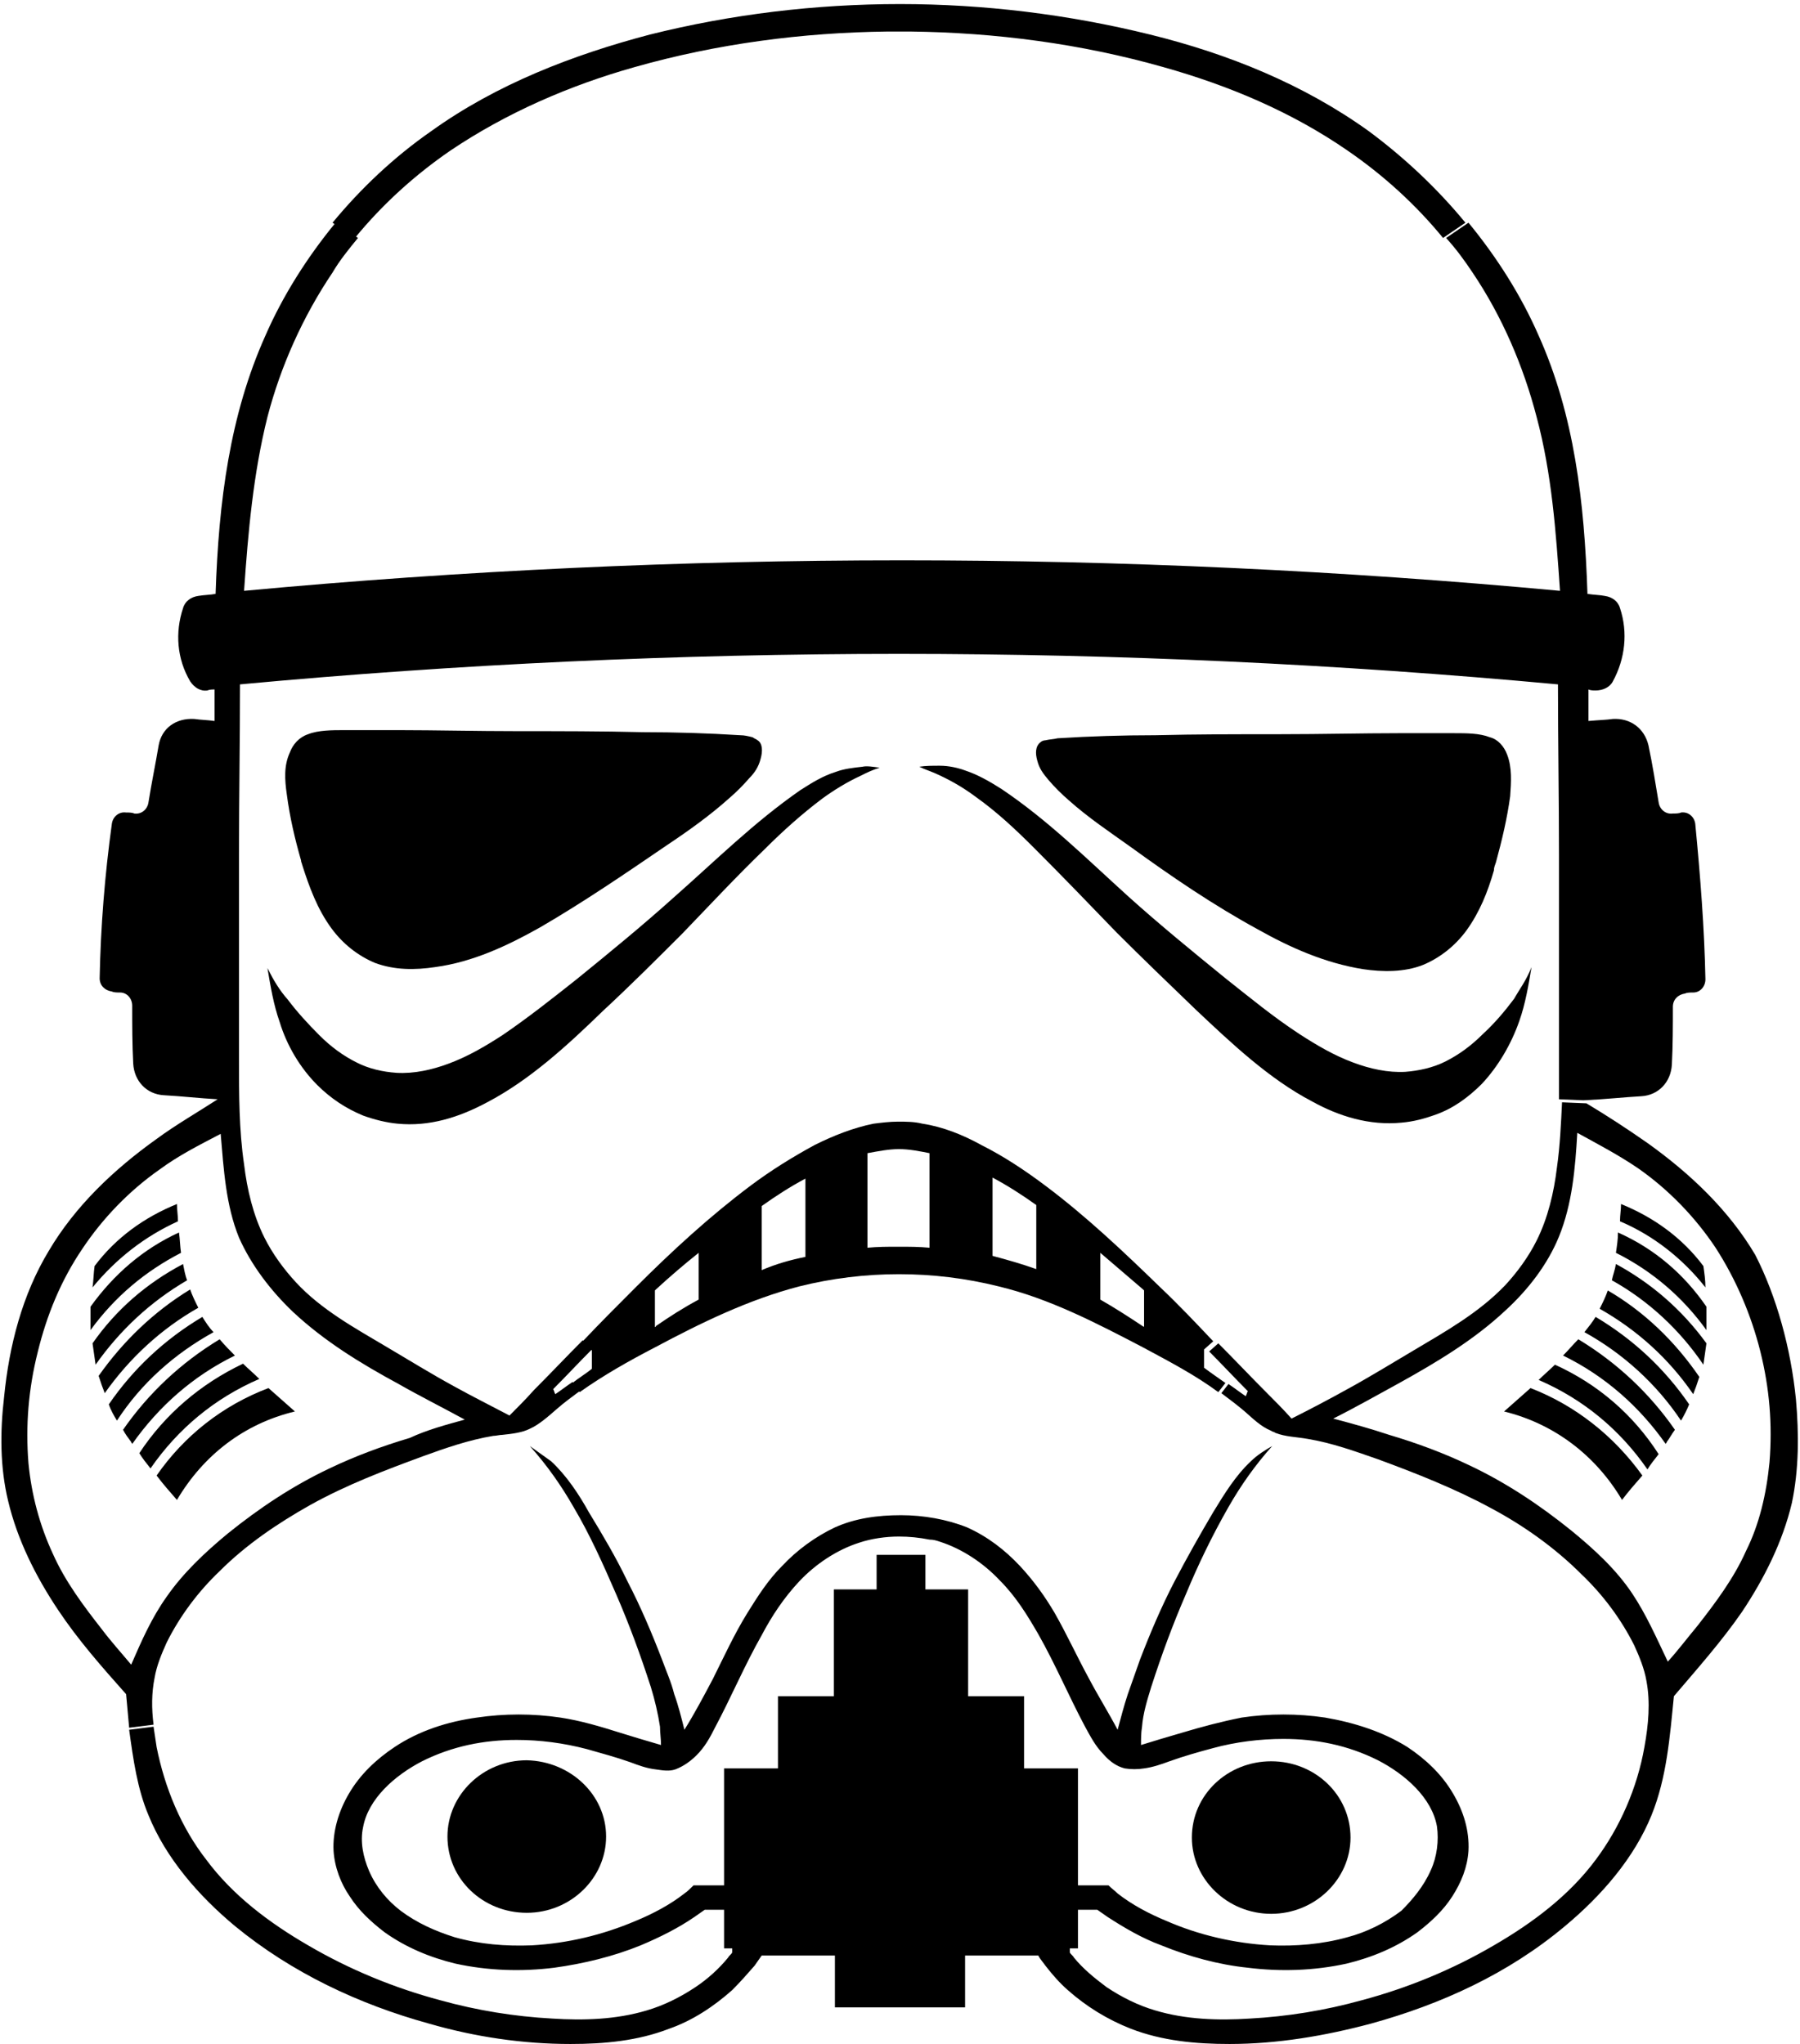 <svg width="177" height="201" viewBox="0 0 177 201" fill="currentColor" xmlns="http://www.w3.org/2000/svg">
<path d="M176.6 137.6C176.9 141 176.9 144.5 176.2 147.8C175.3 151.6 173.5 155.2 171.3 158.5C169.3 161.4 166.9 164.1 164.6 166.8C164.2 170.8 163.9 174.8 162.4 178.5C160.7 182.7 157.5 186.4 153.9 189.4C148.3 194.1 141.7 197.1 134.8 199C130.3 200.2 125.6 201 120.9 201C117.6 201 114.3 200.7 111.2 199.5C108.9 198.6 106.8 197.3 105 195.7C104.2 195 103.5 194.2 102.8 193.3C102.6 193 102.3 192.7 102.1 192.3C99.7 192.3 97.3 192.3 94.9 192.3C94.9 194 94.9 195.7 94.9 197.4C90.6 197.4 86.4 197.4 82.1 197.4C82.1 195.7 82.1 194 82.1 192.3C79.7 192.3 77.3 192.3 74.9 192.3C74.7 192.6 74.4 193 74.2 193.3C73.5 194.1 72.8 194.9 72 195.7C70.2 197.3 68.1 198.7 65.8 199.5C62.7 200.7 59.4 201 56.1 201C51.4 201 46.7 200.3 42.2 199C35.3 197.1 28.7 194 23.1 189.4C19.5 186.4 16.3 182.7 14.6 178.5C13.5 175.9 13.1 173 12.7 170.1L15.1 169.8C15.2 170.5 15.3 171.1 15.4 171.8C16.2 175.8 17.8 179.7 20.3 182.9C22.9 186.4 26.5 189.1 30.3 191.3C34.4 193.7 38.8 195.5 43.3 196.7C46.9 197.7 50.6 198.3 54.3 198.5C57.4 198.7 60.6 198.6 63.6 197.7C65.3 197.2 66.9 196.4 68.4 195.4C69.6 194.6 70.7 193.6 71.6 192.5C71.7 192.3 71.9 192.2 72 192C72 191.9 72 191.7 72 191.6C71.7 191.6 71.5 191.6 71.2 191.6C71.2 190.3 71.2 189.1 71.2 187.8C70.6 187.8 69.9 187.8 69.3 187.8C69 188 68.6 188.3 68.3 188.5C66.7 189.6 64.9 190.5 63 191.3C60.3 192.4 57.4 193.1 54.5 193.5C51.3 193.9 48 193.8 44.8 193.1C42.3 192.5 39.9 191.5 37.8 190C36.5 189 35.3 187.9 34.4 186.5C33.5 185.2 32.9 183.6 32.8 182C32.7 180.1 33.3 178.1 34.3 176.4C35.4 174.5 37 173 38.8 171.8C41.2 170.2 44 169.3 46.9 168.9C49.6 168.5 52.4 168.5 55.1 168.9C57.1 169.2 59.1 169.8 61 170.4C62.3 170.8 63.6 171.2 65 171.6C65 171 64.9 170.4 64.9 169.8C64.7 168.5 64.4 167.2 64 165.9C63 162.8 61.9 159.8 60.6 156.8C59.3 153.8 58 150.9 56.4 148.2C55.2 146.1 53.8 144.1 52.1 142.2C52.8 142.7 53.5 143.2 54.2 143.7C55.7 145.1 56.9 146.9 57.9 148.7C59.3 151 60.6 153.2 61.7 155.5C63 158 64.1 160.6 65.1 163.2C65.5 164.3 66 165.4 66.3 166.6C66.7 167.7 67 168.9 67.3 170.1C68.3 168.5 69.2 166.8 70.1 165.1C71.2 162.9 72.2 160.7 73.5 158.6C74.5 157 75.5 155.4 76.9 154C78.4 152.4 80.2 151.1 82.1 150.2C84.1 149.3 86.3 149 88.6 149C90.8 149 93.1 149.4 95.1 150.2C97.1 151.1 98.8 152.4 100.3 154C101.6 155.4 102.7 156.9 103.7 158.6C104.9 160.7 105.9 162.9 107.1 165.1C108 166.8 109 168.4 109.9 170.1C110.2 169 110.5 167.8 110.9 166.6C111.3 165.5 111.7 164.3 112.1 163.2C113.1 160.6 114.2 158 115.5 155.5C116.7 153.2 118 150.9 119.3 148.7C120.4 146.9 121.5 145.1 123 143.7C123.6 143.1 124.4 142.6 125.1 142.2C123.4 144.1 122 146.1 120.8 148.2C119.2 151 117.8 153.9 116.6 156.8C115.3 159.8 114.2 162.8 113.2 165.9C112.8 167.2 112.4 168.5 112.3 169.8C112.2 170.4 112.2 171 112.2 171.6C113.5 171.2 114.8 170.8 116.2 170.4C118.2 169.8 120.1 169.3 122.1 168.9C124.8 168.5 127.6 168.5 130.3 168.9C133.2 169.4 136 170.3 138.4 171.8C140.2 173 141.8 174.5 142.9 176.4C143.9 178.1 144.5 180 144.4 182C144.3 183.6 143.7 185.1 142.8 186.5C141.9 187.9 140.7 189 139.4 190C137.3 191.5 134.9 192.5 132.4 193.1C129.2 193.8 125.9 193.9 122.7 193.5C119.8 193.2 116.9 192.4 114.2 191.3C112.3 190.6 110.6 189.6 108.9 188.5C108.6 188.3 108.2 188 107.9 187.8C107.3 187.8 106.6 187.8 106 187.8C106 189.1 106 190.3 106 191.6C105.7 191.6 105.5 191.6 105.2 191.6C105.2 191.7 105.2 191.9 105.2 192C105.3 192.2 105.5 192.3 105.6 192.5C106.5 193.6 107.6 194.5 108.8 195.4C110.3 196.4 111.9 197.2 113.6 197.7C116.6 198.6 119.8 198.7 122.9 198.5C126.6 198.3 130.3 197.7 133.9 196.7C138.4 195.5 142.8 193.7 146.9 191.3C150.7 189.1 154.3 186.4 156.9 182.9C159.3 179.7 161 175.8 161.7 171.8C162.1 169.6 162.3 167.4 161.9 165.3C161.7 164.1 161.2 162.9 160.7 161.8C159.4 159.2 157.6 156.8 155.5 154.8C152.9 152.2 149.8 150 146.6 148.3C143.1 146.4 139.3 144.9 135.5 143.5C133.2 142.7 131 141.9 128.6 141.5C127.5 141.3 126.4 141.3 125.4 140.9C125.3 140.8 125.1 140.8 125 140.7C124 140.3 123.2 139.5 122.4 138.8C121.7 138.2 120.9 137.6 120.1 137L120.8 136.1C121.4 136.5 121.9 136.9 122.5 137.3C122.6 137.1 122.6 137 122.7 136.8C121.4 135.5 120.2 134.2 118.9 132.9L119.8 132.1C121.4 133.7 123 135.4 124.6 137C125.4 137.8 126.2 138.6 127 139.5C128.8 138.6 130.7 137.6 132.5 136.6C134.7 135.4 136.8 134.1 139 132.8C142.2 130.9 145.4 129.1 148 126.4C149.2 125.1 150.3 123.6 151.1 122C152.2 119.8 152.8 117.3 153.1 114.8C153.4 112.7 153.5 110.5 153.6 108.4L156 108.5C158 109.7 160 111 162 112.4C166.2 115.4 170 119 172.6 123.4C174.7 127.5 176.1 132.6 176.6 137.6ZM174 143.8C174.3 140.1 174 136.5 173.1 132.9C172.2 129.3 170.7 125.8 168.7 122.7C166.7 119.7 164.1 117 161.1 114.9C159.2 113.6 157.1 112.5 155.1 111.4C154.9 114.9 154.6 118.4 153.3 121.6C152.2 124.3 150.3 126.8 148 128.9C144.9 131.8 141.2 134 137.6 136C135.4 137.2 133.3 138.4 131.1 139.5C133 140 134.8 140.5 136.6 141.1C139.3 141.9 142 142.9 144.5 144.1C148.1 145.8 151.4 148 154.5 150.5C156.7 152.3 158.9 154.3 160.5 156.7C161.9 158.8 162.9 161.1 164 163.4C165 162.3 165.9 161.1 166.9 159.9C168.7 157.6 170.5 155.2 171.7 152.5C173 149.9 173.7 146.9 174 143.8ZM140.7 183.9C141.3 182.6 141.5 181 141.3 179.6C140.8 176.8 138.2 174.5 135.5 173.1C132.5 171.6 129.4 171 126.2 171C123.9 171 121.5 171.3 119.3 171.9C117.8 172.3 116.4 172.7 115 173.2C114.2 173.5 113.3 173.8 112.5 173.9C111.9 174 111.2 174 110.6 173.9C109.8 173.7 109.1 173.2 108.5 172.5C107.7 171.7 107.2 170.7 106.7 169.8C105.1 166.8 103.8 163.7 102.1 160.7C101 158.8 99.9 157 98.3 155.4C96.7 153.7 94.6 152.3 92.4 151.6C92.1 151.5 91.8 151.4 91.4 151.4C90.4 151.2 89.4 151.1 88.4 151.1C87.1 151.1 85.7 151.3 84.5 151.7C82.3 152.4 80.2 153.8 78.6 155.5C77.1 157.1 75.9 158.9 74.9 160.8C73.2 163.8 71.9 166.9 70.3 169.9C69.8 170.9 69.3 171.8 68.5 172.6C67.9 173.2 67.2 173.7 66.4 174C65.8 174.2 65.2 174.1 64.5 174C63.6 173.9 62.8 173.6 62 173.3C60.6 172.8 59.1 172.4 57.7 172C55.4 171.4 53.1 171.1 50.8 171.1C47.6 171.1 44.5 171.7 41.5 173.2C38.8 174.6 36.2 176.9 35.7 179.7C35.4 181.1 35.7 182.6 36.3 184C37 185.6 38.1 186.9 39.4 187.9C41 189.1 42.8 189.9 44.7 190.5C47.2 191.2 49.7 191.4 52.3 191.3C55.8 191.1 59.2 190.3 62.5 188.9C64.2 188.2 65.9 187.3 67.3 186.2C67.6 186 67.9 185.7 68.2 185.4C69.2 185.4 70.2 185.4 71.2 185.4C71.2 181.6 71.2 177.7 71.2 173.9C73 173.9 74.7 173.9 76.5 173.9C76.5 171.5 76.5 169.2 76.5 166.8C78.3 166.8 80.2 166.8 82 166.8C82 163.3 82 159.8 82 156.3C83.4 156.3 84.8 156.3 86.2 156.3C86.2 155.2 86.2 154.1 86.2 152.9C87 152.9 87.8 152.9 88.6 152.9C89.4 152.9 90.2 152.9 91 152.9C91 154 91 155.1 91 156.3C92.4 156.3 93.8 156.3 95.2 156.3C95.2 159.8 95.2 163.3 95.2 166.8C97 166.8 98.9 166.8 100.7 166.8C100.7 169.2 100.7 171.5 100.7 173.9C102.5 173.9 104.2 173.9 106 173.9C106 177.7 106 181.6 106 185.4C107 185.4 108 185.4 109 185.4C109.3 185.7 109.6 185.9 109.9 186.2C111.3 187.3 113 188.2 114.7 188.9C117.9 190.3 121.4 191.1 124.9 191.3C127.4 191.4 130 191.2 132.5 190.5C134.4 190 136.2 189.1 137.8 187.9C138.9 186.8 140 185.5 140.7 183.9Z" />
<path d="M167.8 128.5C167.8 128.8 167.8 129.1 167.8 129.5C167.8 129.9 167.8 130.4 167.8 130.8C165.5 127.6 162.5 125 158.9 123.2C159 122.5 159.1 121.9 159.1 121.2C162.7 122.8 165.6 125.3 167.8 128.5Z" />
<path d="M167.7 96.3C167.7 97 167.2 97.6 166.5 97.6C166.2 97.6 165.9 97.6 165.7 97.7C165 97.8 164.5 98.3 164.5 99C164.5 100.9 164.5 102.8 164.4 104.7C164.3 106.4 163.1 107.7 161.4 107.8C159.6 107.9 157.9 108.1 155.7 108.2L153.3 108.1C153.3 106.8 153.3 105.5 153.3 104.2C153.3 97.5 153.3 90.8 153.3 84.1C153.3 78.5 153.2 72.9 153.2 67.3C131.6 65.3 110 64.3 88.4 64.3C66.8 64.3 45.1 65.3 23.6 67.3C23.6 72.9 23.5 78.5 23.5 84.1C23.5 90.8 23.5 97.5 23.5 104.2C23.5 107.6 23.5 111.1 24 114.5C24.3 117 24.9 119.5 26 121.7C26.8 123.3 27.9 124.8 29.1 126.1C31.6 128.8 34.9 130.6 38.1 132.5C40.3 133.8 42.4 135.1 44.6 136.3C46.4 137.3 48.2 138.2 50.1 139.2C50.9 138.4 51.7 137.6 52.5 136.7C54.1 135.1 55.7 133.4 57.3 131.8L58.2 132.7C56.9 134 55.7 135.3 54.4 136.6C54.5 136.8 54.5 136.9 54.6 137.1C55.2 136.7 55.7 136.3 56.3 135.9L57 136.8C56.2 137.4 55.5 137.9 54.7 138.6C53.9 139.3 53 140.1 52.1 140.5C51.3 140.9 50.3 141 49.4 141.1C49.1 141.1 48.8 141.2 48.5 141.2C46.1 141.6 43.8 142.4 41.6 143.2C37.8 144.6 34.1 146 30.5 148C27.3 149.8 24.2 151.9 21.6 154.5C19.5 156.5 17.7 158.9 16.4 161.5C15.9 162.6 15.4 163.8 15.2 165C14.9 166.5 14.9 168 15.1 169.6L12.7 169.9C12.6 168.8 12.5 167.7 12.4 166.6C10 163.9 7.7 161.3 5.7 158.3C3.5 155 1.7 151.4 0.8 147.6C-5.14984e-05 144.3 -5.11408e-05 140.8 0.4 137.4C0.9 132.3 2.2 127.3 4.8 123C7.4 118.6 11.2 115 15.4 112C17.3 110.6 19.4 109.4 21.4 108.1C19.6 108 17.9 107.8 16.1 107.7C14.4 107.6 13.2 106.3 13.1 104.6C13 102.7 13 100.8 13 98.9C13 98.2 12.5 97.6 11.8 97.6C11.5 97.6 11.2 97.6 11 97.5C10.3 97.4 9.8 96.9 9.8 96.2C9.9 91.1 10.3 86.1 11 81C11.1 80.3 11.7 79.8 12.4 79.9C12.7 79.9 13 79.9 13.2 80C13.9 80.1 14.5 79.6 14.6 78.9C14.9 77 15.3 75.1 15.6 73.3C15.9 71.6 17.3 70.6 19.1 70.7C19.8 70.8 20.4 70.8 21.1 70.9C21.1 69.9 21.1 68.8 21.1 67.8C20.9 67.8 20.6 67.8 20.4 67.9C19.7 68 19.1 67.6 18.7 67C17.4 64.8 17.2 62.2 18 59.8C18.2 59.1 18.8 58.7 19.5 58.6C20.1 58.5 20.7 58.5 21.2 58.4C21.5 49.3 22.6 40.8 26.1 33C27.8 29.1 30.2 25.3 33 21.9L35.2 23.4C34.3 24.5 33.4 25.6 32.7 26.8C29.8 31.1 27.6 36 26.3 41C24.9 46.6 24.4 52.3 24 58.1C45.5 56.1 67.1 55.1 88.7 55.1C110.3 55.1 131.9 56.1 153.4 58.1C153 52.3 152.6 46.6 151.1 41C149.8 36 147.7 31.1 144.8 26.8C144 25.6 143.2 24.5 142.2 23.4L144.4 21.9C147.2 25.3 149.6 29.1 151.3 33C154.8 40.8 155.8 49.3 156.1 58.4C156.7 58.5 157.3 58.5 157.8 58.6C158.5 58.7 159.1 59.1 159.3 59.8C160.1 62.2 159.8 64.8 158.6 67C158.3 67.6 157.6 67.9 156.9 67.9C156.7 67.9 156.4 67.9 156.2 67.8C156.2 68.8 156.2 69.9 156.2 70.9C157.3 70.8 157.9 70.8 158.6 70.7C160.3 70.6 161.7 71.6 162.1 73.3C162.5 75.2 162.8 77.1 163.1 78.9C163.2 79.6 163.8 80.1 164.5 80C164.8 80 165.1 80 165.3 79.9C166 79.8 166.6 80.3 166.7 81C167.2 86.2 167.6 91.3 167.7 96.3ZM45.7 139.6C43.5 138.4 41.3 137.3 39.2 136.1C35.5 134.1 31.9 131.9 28.8 129C26.6 126.9 24.7 124.4 23.5 121.7C22.2 118.5 22 115 21.7 111.5C19.6 112.6 17.6 113.6 15.7 115C12.7 117.1 10.1 119.8 8.1 122.8C6 125.9 4.6 129.3 3.7 133C2.8 136.6 2.5 140.2 2.8 143.9C3.1 147 3.9 150 5.2 152.8C6.4 155.5 8.2 157.9 10 160.2C10.9 161.4 11.9 162.5 12.9 163.7C13.9 161.4 14.9 159.1 16.4 157C18 154.7 20.1 152.7 22.4 150.8C25.5 148.3 28.8 146.1 32.4 144.4C34.9 143.2 37.6 142.2 40.3 141.4C42 140.6 43.9 140.1 45.7 139.6Z" />
<path d="M167.5 124.5C167.6 125.2 167.7 125.9 167.7 126.6C165.5 123.8 162.6 121.5 159.3 120.1C159.3 119.5 159.4 119 159.4 118.4C162.6 119.7 165.4 121.7 167.5 124.5Z" />
<path d="M167.8 132.1C167.7 132.8 167.6 133.5 167.5 134.2C165.2 130.8 162.1 127.9 158.5 125.9C158.6 125.4 158.8 124.9 158.9 124.3C162.4 126.2 165.4 128.8 167.8 132.1Z" />
<path d="M167.1 135.4C167 135.7 166.9 136 166.8 136.3C166.7 136.6 166.6 136.8 166.5 137.1C164.1 133.6 161 130.8 157.3 128.7C157.6 128.1 157.9 127.5 158.1 126.9C161.7 129 164.7 131.9 167.1 135.4Z" />
<path d="M166.1 138.1C165.9 138.6 165.6 139.2 165.3 139.7C162.9 136.1 159.6 133.1 155.8 131C156.2 130.5 156.6 130 156.9 129.5C160.6 131.7 163.7 134.6 166.1 138.1Z" />
<path d="M164.7 140.6C164.4 141 164.2 141.4 163.9 141.8C163.9 141.9 163.8 141.9 163.8 142C161.2 138.3 157.8 135.3 153.7 133.3C154.2 132.8 154.7 132.2 155.2 131.7C159 134 162.2 137 164.7 140.6Z" />
<path d="M163.1 143C162.7 143.5 162.3 144 162 144.5C159.3 140.6 155.7 137.6 151.3 135.7C151.8 135.2 152.4 134.7 152.9 134.2C157.1 136.1 160.6 139.1 163.1 143Z" />
<path d="M161.5 145.1C160.8 145.9 160.1 146.7 159.5 147.5C156.9 143.1 152.8 140 147.9 138.8C148.8 138 149.6 137.3 150.5 136.5C154.9 138.2 158.7 141.2 161.5 145.1Z" />
<path d="M150.6 95.1C150.3 96.9 150 98.7 149.4 100.4C148.6 102.7 147.3 104.9 145.7 106.6C144.4 107.9 142.9 109 141.2 109.6C140.1 110 139 110.3 137.8 110.4C134.7 110.7 131.7 109.8 129 108.3C124.8 106.1 121.1 102.6 117.6 99.3C114.9 96.7 112.3 94.2 109.8 91.7C107.1 88.9 104.4 86.1 101.7 83.4C99.9 81.6 98.1 79.9 96 78.4C94.8 77.5 93.6 76.8 92.3 76.2C91.7 75.9 91 75.7 90.4 75.4C91 75.3 91.7 75.3 92.4 75.3C93.3 75.3 94.2 75.5 95 75.8C96.2 76.2 97.4 76.9 98.5 77.6C103.1 80.7 106.8 84.4 111 88.2C114 90.9 117.3 93.6 120.5 96.2C122.9 98.1 125.2 100 127.8 101.7C129.5 102.8 131.2 103.8 133.1 104.5C134.7 105.1 136.5 105.5 138.2 105.4C139.5 105.3 140.9 105 142.1 104.4C143.5 103.7 144.7 102.8 145.8 101.7C147 100.6 148 99.4 148.9 98.2C149.4 97.3 150.1 96.4 150.6 95.1Z" />
<path d="M148.2 74.2C148.7 75.5 148.6 76.9 148.5 78.3C148.2 80.5 147.7 82.6 147.1 84.8C147 85.1 146.9 85.3 146.9 85.6C146.3 87.7 145.5 89.7 144.2 91.5C143.1 93 141.6 94.2 139.9 94.9C138.1 95.6 136 95.6 134 95.3C130.3 94.7 126.9 93.2 123.7 91.4C119.3 89 115.2 86.2 111.2 83.3C109.1 81.8 107 80.4 105.1 78.7C104.4 78.1 103.7 77.4 103.1 76.7C102.6 76.1 102.2 75.6 102 74.8C101.8 74.1 101.8 73.4 102.3 73C102.4 72.9 102.6 72.8 102.8 72.8C103.2 72.7 103.6 72.7 104 72.6C107.2 72.4 110.4 72.3 113.6 72.3C117.7 72.2 121.8 72.2 125.9 72.2C130 72.2 134 72.1 137.5 72.1C139.2 72.1 140.7 72.1 143 72.1C144.2 72.1 145.5 72.1 146.5 72.5C147.3 72.7 147.9 73.4 148.2 74.2Z" />
<path d="M144.1 21.9L141.9 23.4C139.2 20.1 136 17.2 132.5 14.8C127 11 120.8 8.4 114.4 6.6C106.3 4.3 97.9 3.2 89.5 3.1C89.1 3.1 88.7 3.1 88.4 3.1C88 3.1 87.6 3.1 87.3 3.1C78.9 3.2 70.5 4.3 62.4 6.6C56 8.4 49.8 11.1 44.3 14.8C40.8 17.2 37.6 20.1 34.9 23.4L32.7 21.9C35.5 18.5 38.8 15.4 42.4 12.9C48.8 8.3 56.3 5.4 63.9 3.4C71.9 1.4 80.2 0.4 88.5 0.4C96.7 0.4 105 1.4 113.1 3.4C120.8 5.3 128.2 8.3 134.6 12.9C138.1 15.5 141.3 18.5 144.1 21.9Z" />
<path d="M125 173.2C129.3 173.2 132.8 176.5 132.8 180.7C132.8 184.8 129.3 188.2 125 188.2C120.7 188.2 117.2 184.8 117.2 180.7C117.2 176.5 120.7 173.2 125 173.2Z" />
<path d="M120.5 136L119.8 136.9C117.5 135.2 115 133.9 112.4 132.5C107.8 130.1 103.2 127.7 98.2 126.5C95 125.7 91.7 125.3 88.4 125.3C85.1 125.3 81.8 125.7 78.6 126.5C73.6 127.8 68.9 130.1 64.4 132.5C61.9 133.8 59.4 135.2 57 136.9L56.3 136C56.9 135.5 57.6 135.1 58.2 134.6C58.2 134 58.2 133.4 58.2 132.8L57.3 131.9C59 130.1 60.7 128.4 62.5 126.6C66.1 123 69.8 119.6 73.8 116.6C75.8 115.1 77.9 113.8 80.1 112.6C81.9 111.7 83.9 110.9 85.9 110.5C86.7 110.4 87.5 110.3 88.3 110.3C89.1 110.3 89.9 110.3 90.7 110.5C92.7 110.8 94.7 111.6 96.5 112.6C98.7 113.7 100.8 115.1 102.8 116.6C106.8 119.6 110.5 123.1 114.1 126.6C115.9 128.3 117.6 130.1 119.3 131.9L118.4 132.7C118.4 133.3 118.4 133.9 118.4 134.5C119.2 135.1 119.8 135.5 120.5 136ZM112.5 130.5C112.5 129.3 112.5 128.1 112.5 126.9L112.4 126.8C111 125.6 109.6 124.4 108.2 123.2C108.2 124.7 108.2 126.3 108.2 127.8C109.6 128.6 111 129.5 112.5 130.5C112.5 130.4 112.4 130.4 112.5 130.5ZM101.9 124.8C101.9 122.7 101.9 120.6 101.9 118.5C100.5 117.5 99.1 116.6 97.6 115.8C97.6 118.4 97.6 121 97.6 123.5C99.1 123.9 100.5 124.3 101.9 124.8ZM91.4 122.7C91.4 119.6 91.4 116.5 91.4 113.4C90.4 113.2 89.4 113 88.4 113C87.4 113 86.4 113.2 85.3 113.4C85.3 116.5 85.3 119.6 85.3 122.7C86.3 122.6 87.3 122.6 88.3 122.6C89.4 122.6 90.4 122.6 91.4 122.7ZM79.2 123.6C79.2 121 79.2 118.4 79.2 115.9C77.7 116.7 76.3 117.6 74.9 118.6C74.9 120.7 74.9 122.8 74.9 124.9C76.3 124.3 77.7 123.9 79.2 123.6ZM68.7 127.8C68.7 126.3 68.7 124.7 68.7 123.2C67.2 124.4 65.8 125.6 64.5 126.8L64.4 126.9C64.4 128.1 64.4 129.3 64.4 130.5C64.4 130.5 64.5 130.5 64.5 130.4C65.8 129.5 67.2 128.6 68.7 127.8Z" />
<path d="M86.5 75.5C85.8 75.7 85.2 76 84.6 76.3C83.3 76.9 82 77.7 80.9 78.5C78.9 80 77 81.7 75.2 83.5C72.4 86.2 69.8 89 67.1 91.8C64.6 94.3 62 96.9 59.3 99.4C55.8 102.8 52.1 106.2 47.9 108.4C45.1 109.9 42.2 110.8 39.1 110.5C38 110.4 36.8 110.1 35.7 109.7C34 109 32.5 108 31.2 106.7C29.5 105 28.2 102.8 27.5 100.5C26.9 98.8 26.6 97 26.3 95.2C26.9 96.4 27.5 97.4 28.3 98.3C29.2 99.5 30.3 100.7 31.4 101.8C32.5 102.9 33.7 103.8 35.1 104.5C36.3 105.1 37.6 105.4 39 105.5C40.7 105.6 42.5 105.2 44.1 104.6C46 103.9 47.7 102.9 49.4 101.8C51.9 100.1 54.3 98.2 56.7 96.3C59.9 93.7 63.2 91 66.2 88.3C70.4 84.6 74.1 80.9 78.7 77.7C79.8 77 80.9 76.3 82.2 75.9C83 75.6 83.9 75.5 84.8 75.4C85.2 75.3 85.9 75.4 86.5 75.5Z" />
<path d="M74.5 72.8C75 73.1 75 73.9 74.8 74.6C74.6 75.4 74.2 76 73.7 76.5C73.1 77.2 72.4 77.9 71.7 78.5C69.8 80.2 67.7 81.7 65.6 83.1C61.5 85.9 57.4 88.7 53.1 91.2C49.9 93 46.5 94.6 42.8 95.1C40.8 95.4 38.8 95.4 36.9 94.7C35.2 94 33.7 92.8 32.6 91.3C31.2 89.4 30.4 87.2 29.7 85C29.7 84.9 29.6 84.8 29.6 84.6C29 82.5 28.5 80.4 28.2 78.1C28 76.7 27.9 75.3 28.5 74C28.8 73.2 29.4 72.5 30.3 72.2C31.3 71.8 32.7 71.8 33.8 71.8C36.1 71.8 37.7 71.8 39.3 71.8C42.8 71.8 46.8 71.9 50.9 71.9C55 71.9 59.1 71.9 63.2 72C66.4 72 69.6 72.1 72.8 72.3C73.2 72.3 73.6 72.4 74 72.5C74.3 72.7 74.4 72.7 74.5 72.8Z" />
<path d="M59.6 180.6C59.6 184.7 56.1 188.1 51.8 188.1C47.5 188.1 44 184.8 44 180.6C44 176.5 47.5 173.1 51.8 173.1C56.1 173.2 59.6 176.5 59.6 180.6Z" />
<path d="M26.4 136.5C27.3 137.3 28.1 138 29 138.8C24 140 20 143.1 17.4 147.5C16.7 146.7 16 145.9 15.4 145.1C18.1 141.2 21.9 138.2 26.4 136.5Z" />
<path d="M23.9 134.1C24.4 134.6 25 135.1 25.5 135.6C21.1 137.5 17.5 140.5 14.8 144.4C14.4 143.9 14 143.4 13.7 142.9C16.2 139.1 19.7 136.1 23.9 134.1Z" />
<path d="M21.6 131.7C22.1 132.3 22.6 132.8 23.1 133.3C19 135.3 15.6 138.3 13 142C13 141.9 12.9 141.9 12.9 141.8C12.6 141.4 12.3 141 12.1 140.6C14.6 137 17.8 134 21.6 131.7Z" />
<path d="M19.9 129.5C20.2 130 20.6 130.6 21 131C17.2 133.1 13.9 136 11.5 139.7C11.2 139.2 10.9 138.7 10.7 138.1C13.1 134.6 16.2 131.7 19.9 129.5Z" />
<path d="M18.7 126.8C18.9 127.4 19.2 128 19.5 128.6C15.8 130.7 12.7 133.6 10.3 137C10.2 136.7 10.1 136.5 10 136.2C9.9 135.9 9.8 135.6 9.7 135.3C12.1 131.9 15.1 129 18.7 126.8Z" />
<path d="M18 124.3C18.1 124.8 18.2 125.4 18.4 125.9C14.8 128 11.8 130.8 9.4 134.2C9.3 133.5 9.2 132.8 9.1 132.1C11.4 128.8 14.4 126.2 18 124.3Z" />
<path d="M17.6 121.2C17.7 121.9 17.7 122.5 17.8 123.2C14.3 125 11.3 127.5 8.9 130.8C8.9 130.3 8.9 129.9 8.9 129.5C8.9 129.2 8.9 128.8 8.9 128.5C11.2 125.3 14.1 122.8 17.6 121.2Z" />
<path d="M17.4 118.4C17.4 119 17.5 119.5 17.5 120.1C14.2 121.6 11.4 123.8 9.1 126.6C9.2 125.9 9.2 125.2 9.3 124.5C11.4 121.7 14.2 119.7 17.4 118.4Z" />
</svg>
